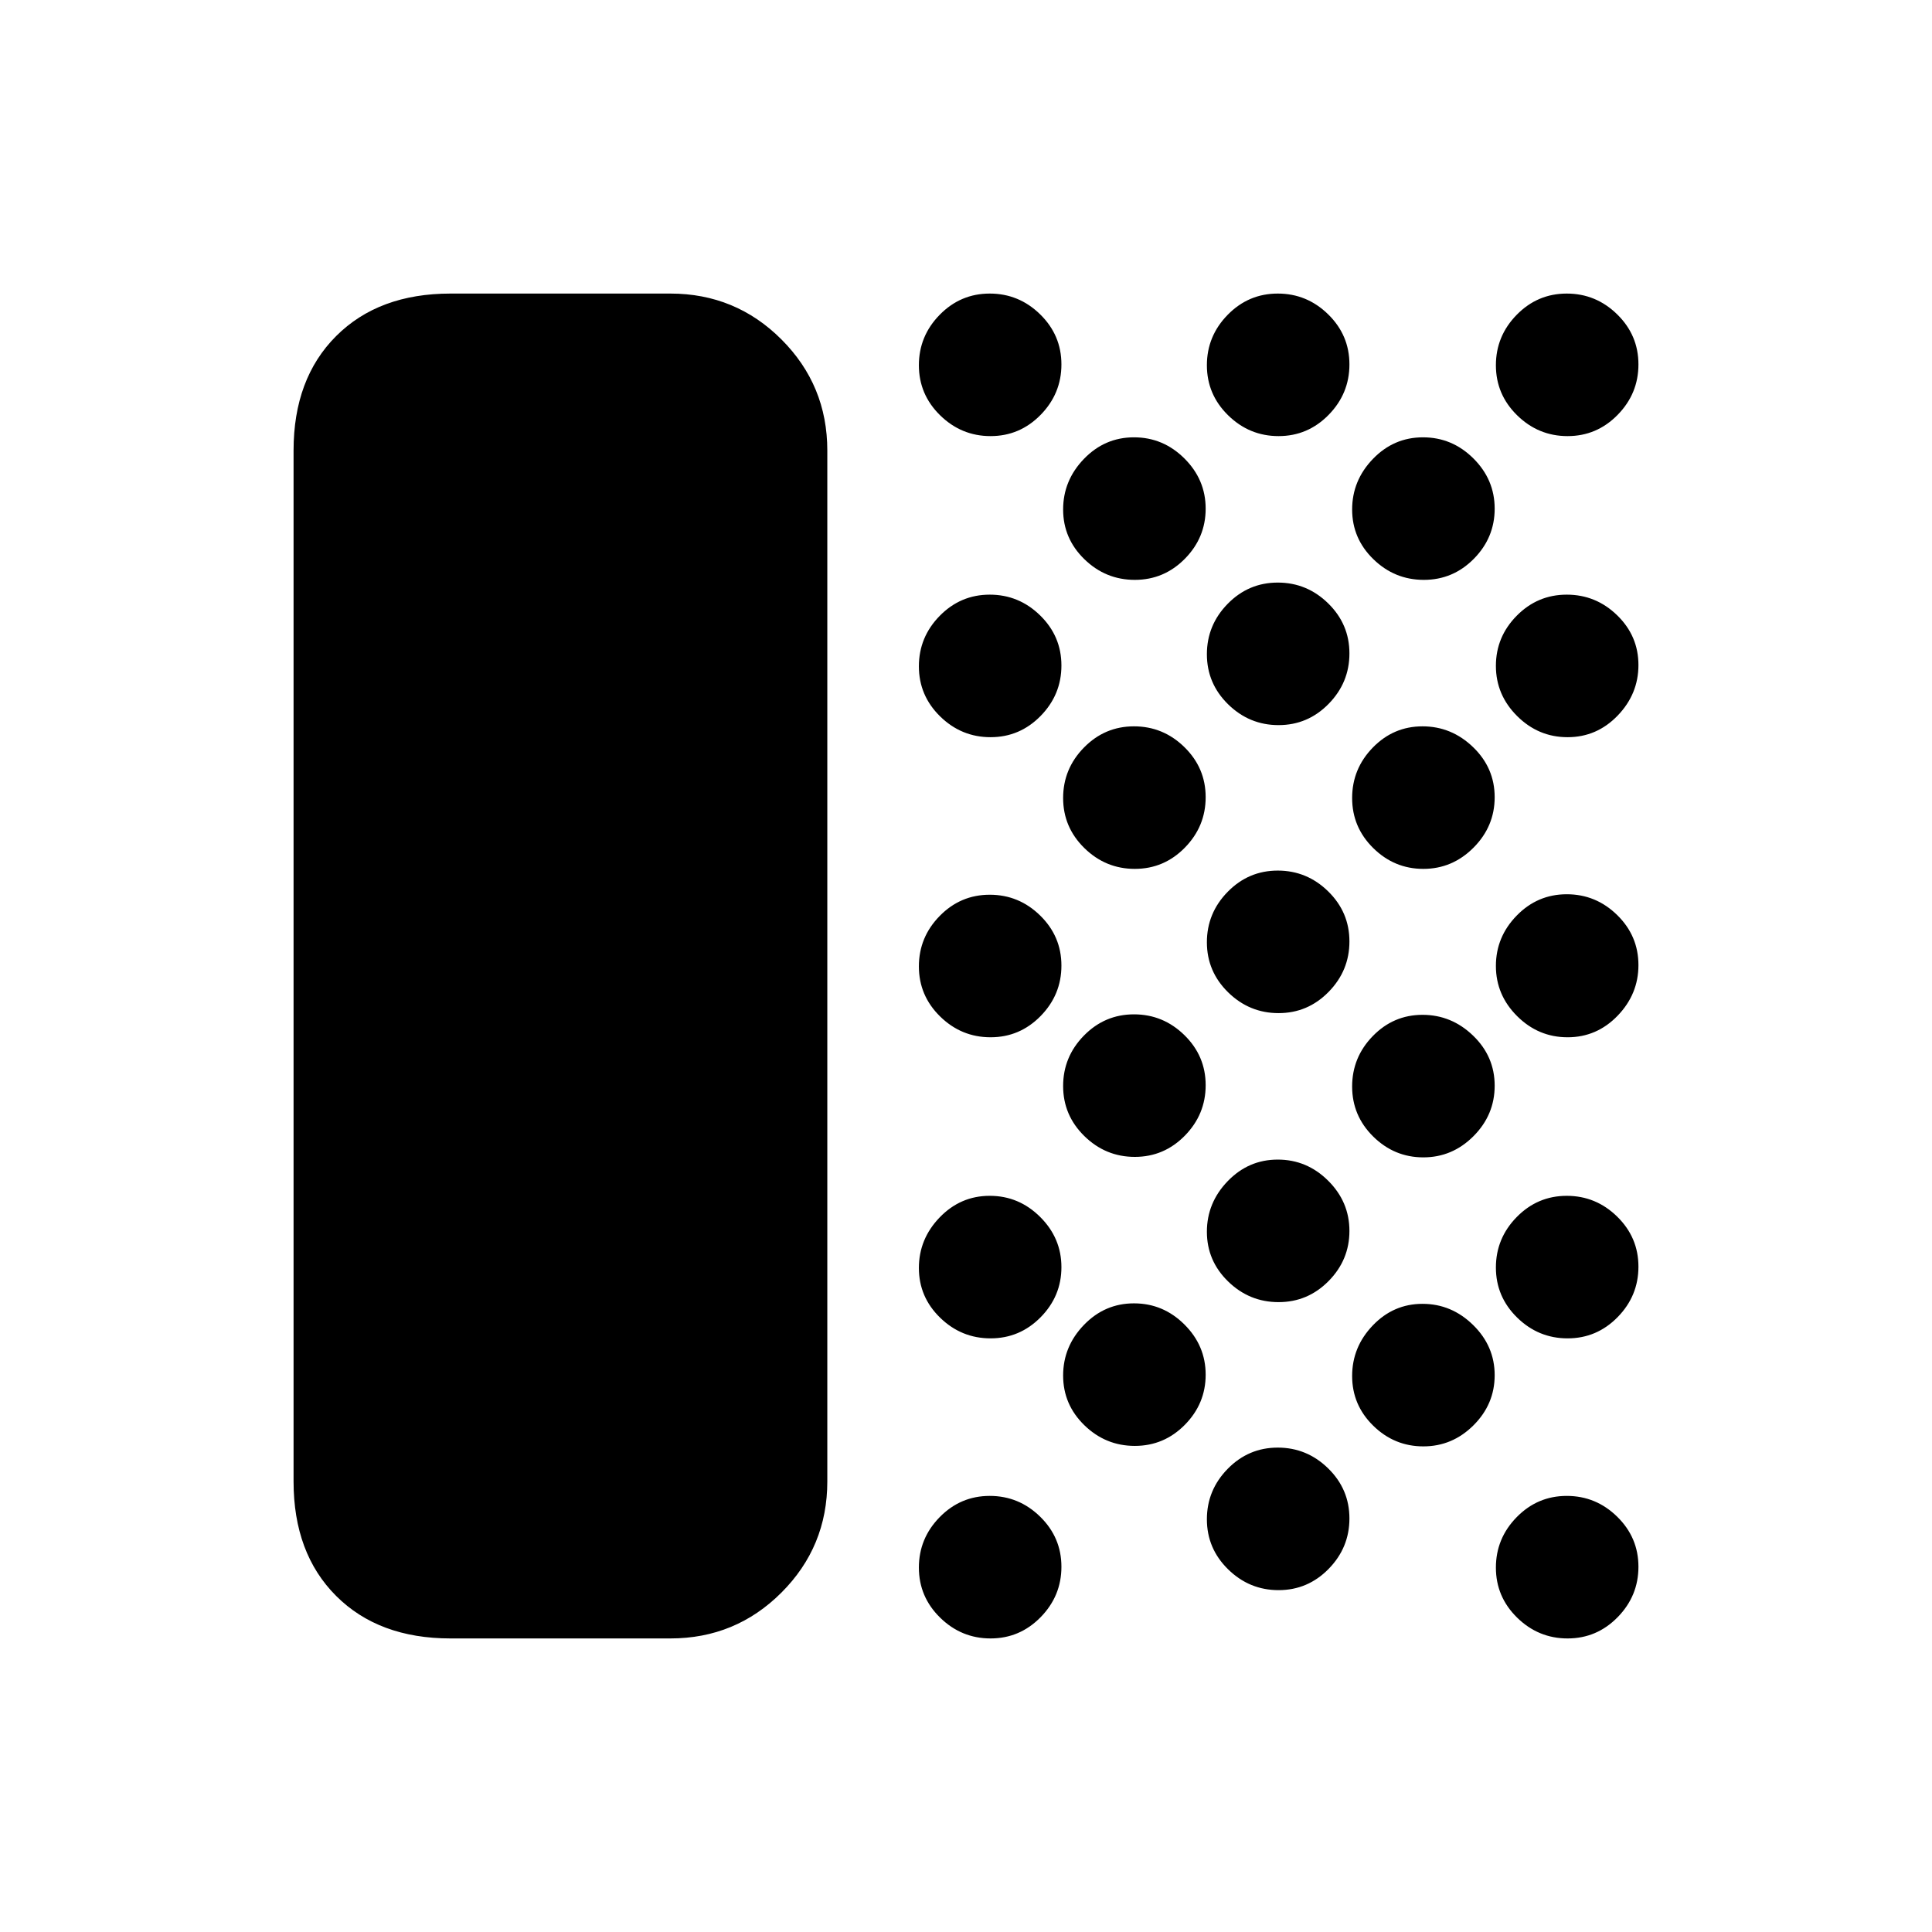 <svg xmlns="http://www.w3.org/2000/svg" height="20" viewBox="0 -960 960 960" width="20"><path d="M223.87-145.869q-35.721 0-56.861-21.14t-21.14-56.861v-512.26q0-35.721 21.14-56.861t56.861-21.14h109.217q32.42 0 55.21 22.79t22.79 55.211v512.26q0 32.421-22.79 55.211t-55.21 22.79H223.87Zm268.341 0q-14.524 0-25.074-10.34-10.55-10.339-10.55-24.863t10.339-25.074q10.34-10.55 24.863-10.55 14.524 0 25.074 10.34 10.55 10.339 10.55 24.863t-10.339 25.074q-10.34 10.55-24.863 10.55Zm0-149.109q-14.524 0-25.074-10.272-10.55-10.272-10.55-24.696 0-14.424 10.339-25.141 10.34-10.717 24.863-10.717 14.524 0 25.074 10.507 10.55 10.506 10.55 24.93t-10.339 24.906q-10.34 10.483-24.863 10.483Zm0-149.609q-14.524 0-25.074-10.339-10.55-10.34-10.55-24.863 0-14.524 10.339-25.074 10.34-10.55 24.863-10.55 14.524 0 25.074 10.339 10.55 10.34 10.55 24.863 0 14.524-10.339 25.074-10.34 10.55-24.863 10.55Zm0-149.109q-14.524 0-25.074-10.339-10.55-10.34-10.55-24.863 0-14.524 10.339-25.074 10.34-10.55 24.863-10.55 14.524 0 25.074 10.34 10.55 10.339 10.55 24.863 0 14.523-10.339 25.073-10.34 10.55-24.863 10.55Zm0-149.608q-14.524 0-25.074-10.34-10.55-10.339-10.55-24.863t10.339-25.074q10.34-10.55 24.863-10.55 14.524 0 25.074 10.34 10.55 10.339 10.55 24.863t-10.339 25.074q-10.34 10.55-24.863 10.55Zm71.673 501.761q-14.523 0-25.073-10.272t-10.55-24.696q0-14.424 10.339-25.141 10.34-10.718 24.863-10.718 14.524 0 25.074 10.507 10.55 10.507 10.55 24.931 0 14.424-10.339 24.906-10.34 10.483-24.864 10.483Zm0-143.609q-14.523 0-25.073-10.34-10.55-10.339-10.55-24.863 0-14.523 10.339-25.073 10.34-10.55 24.863-10.55 14.524 0 25.074 10.339 10.55 10.34 10.55 24.863 0 14.524-10.339 25.074-10.34 10.55-24.864 10.55Zm0-143.109q-14.523 0-25.073-10.339-10.55-10.34-10.55-24.863 0-14.524 10.339-25.074 10.34-10.55 24.863-10.55 14.524 0 25.074 10.339 10.55 10.34 10.55 24.864 0 14.523-10.339 25.073-10.34 10.55-24.864 10.55Zm0-143.609q-14.523 0-25.073-10.272-10.55-10.271-10.55-24.695t10.339-25.141q10.34-10.718 24.863-10.718 14.524 0 25.074 10.507 10.55 10.507 10.55 24.931 0 14.423-10.339 24.906-10.34 10.482-24.864 10.482Zm71.435 502.001q-14.523 0-25.073-10.34-10.55-10.339-10.55-24.863t10.339-25.074q10.34-10.55 24.863-10.55 14.524 0 25.074 10.34 10.55 10.339 10.55 24.863t-10.34 25.074q-10.339 10.55-24.863 10.55Zm0-143.109q-14.523 0-25.073-10.272t-10.55-24.696q0-14.424 10.339-25.141 10.34-10.717 24.863-10.717 14.524 0 25.074 10.507 10.55 10.506 10.55 24.93t-10.34 24.906q-10.339 10.483-24.863 10.483Zm0-143.609q-14.523 0-25.073-10.339-10.55-10.34-10.55-24.863 0-14.524 10.339-25.074 10.34-10.55 24.863-10.55 14.524 0 25.074 10.339 10.55 10.34 10.55 24.863 0 14.524-10.34 25.074-10.339 10.55-24.863 10.55Zm0-143.109q-14.523 0-25.073-10.339-10.55-10.34-10.55-24.863 0-14.524 10.339-25.074 10.34-10.55 24.863-10.55 14.524 0 25.074 10.34 10.55 10.339 10.55 24.863 0 14.523-10.34 25.073-10.339 10.55-24.863 10.55Zm0-143.608q-14.523 0-25.073-10.34-10.55-10.339-10.55-24.863t10.339-25.074q10.34-10.55 24.863-10.55 14.524 0 25.074 10.34 10.55 10.339 10.55 24.863t-10.34 25.074q-10.339 10.55-24.863 10.55Zm71.939 502q-14.423 0-24.906-10.272-10.482-10.272-10.482-24.696 0-14.424 10.272-25.141 10.271-10.717 24.695-10.717t25.141 10.507q10.718 10.506 10.718 24.93t-10.507 24.906q-10.507 10.483-24.931 10.483Zm0-143.609q-14.423 0-24.906-10.339-10.482-10.34-10.482-24.864 0-14.523 10.272-25.073 10.271-10.55 24.695-10.55t25.141 10.339q10.718 10.34 10.718 24.863 0 14.524-10.507 25.074-10.507 10.55-24.931 10.55Zm0-143.348q-14.423 0-24.906-10.339-10.482-10.34-10.482-24.863 0-14.524 10.272-25.074 10.271-10.55 24.695-10.55t25.141 10.339q10.718 10.34 10.718 24.864 0 14.523-10.507 25.073t-24.931 10.55Zm.235-143.609q-14.523 0-25.073-10.272-10.55-10.271-10.55-24.695t10.339-25.141q10.34-10.718 24.863-10.718 14.524 0 25.074 10.507 10.55 10.507 10.55 24.931 0 14.423-10.34 24.906-10.339 10.482-24.863 10.482Zm71.435 526.001q-14.524 0-25.074-10.34-10.55-10.339-10.55-24.863t10.34-25.074q10.339-10.55 24.863-10.55t25.074 10.34q10.55 10.339 10.55 24.863t-10.34 25.074q-10.339 10.55-24.863 10.55Zm0-149.109q-14.524 0-25.074-10.34-10.55-10.339-10.55-24.863 0-14.523 10.34-25.073 10.339-10.55 24.863-10.55t25.074 10.339q10.55 10.34 10.55 24.863 0 14.524-10.34 25.074-10.339 10.55-24.863 10.55Zm0-149.609q-14.524 0-25.074-10.507-10.55-10.507-10.55-24.935 0-14.428 10.34-25.025 10.339-10.598 24.863-10.598t25.074 10.339q10.55 10.34 10.55 24.863 0 14.428-10.34 25.146-10.339 10.717-24.863 10.717Zm0-149.109q-14.524 0-25.074-10.507-10.55-10.506-10.55-24.93t10.34-24.906q10.339-10.483 24.863-10.483t25.074 10.272q10.55 10.272 10.55 24.696 0 14.424-10.34 25.141-10.339 10.717-24.863 10.717Zm0-149.608q-14.524 0-25.074-10.34-10.55-10.339-10.55-24.863t10.34-25.074q10.339-10.55 24.863-10.55t25.074 10.34q10.55 10.339 10.55 24.863t-10.34 25.074q-10.339 10.55-24.863 10.55Z"/></svg>